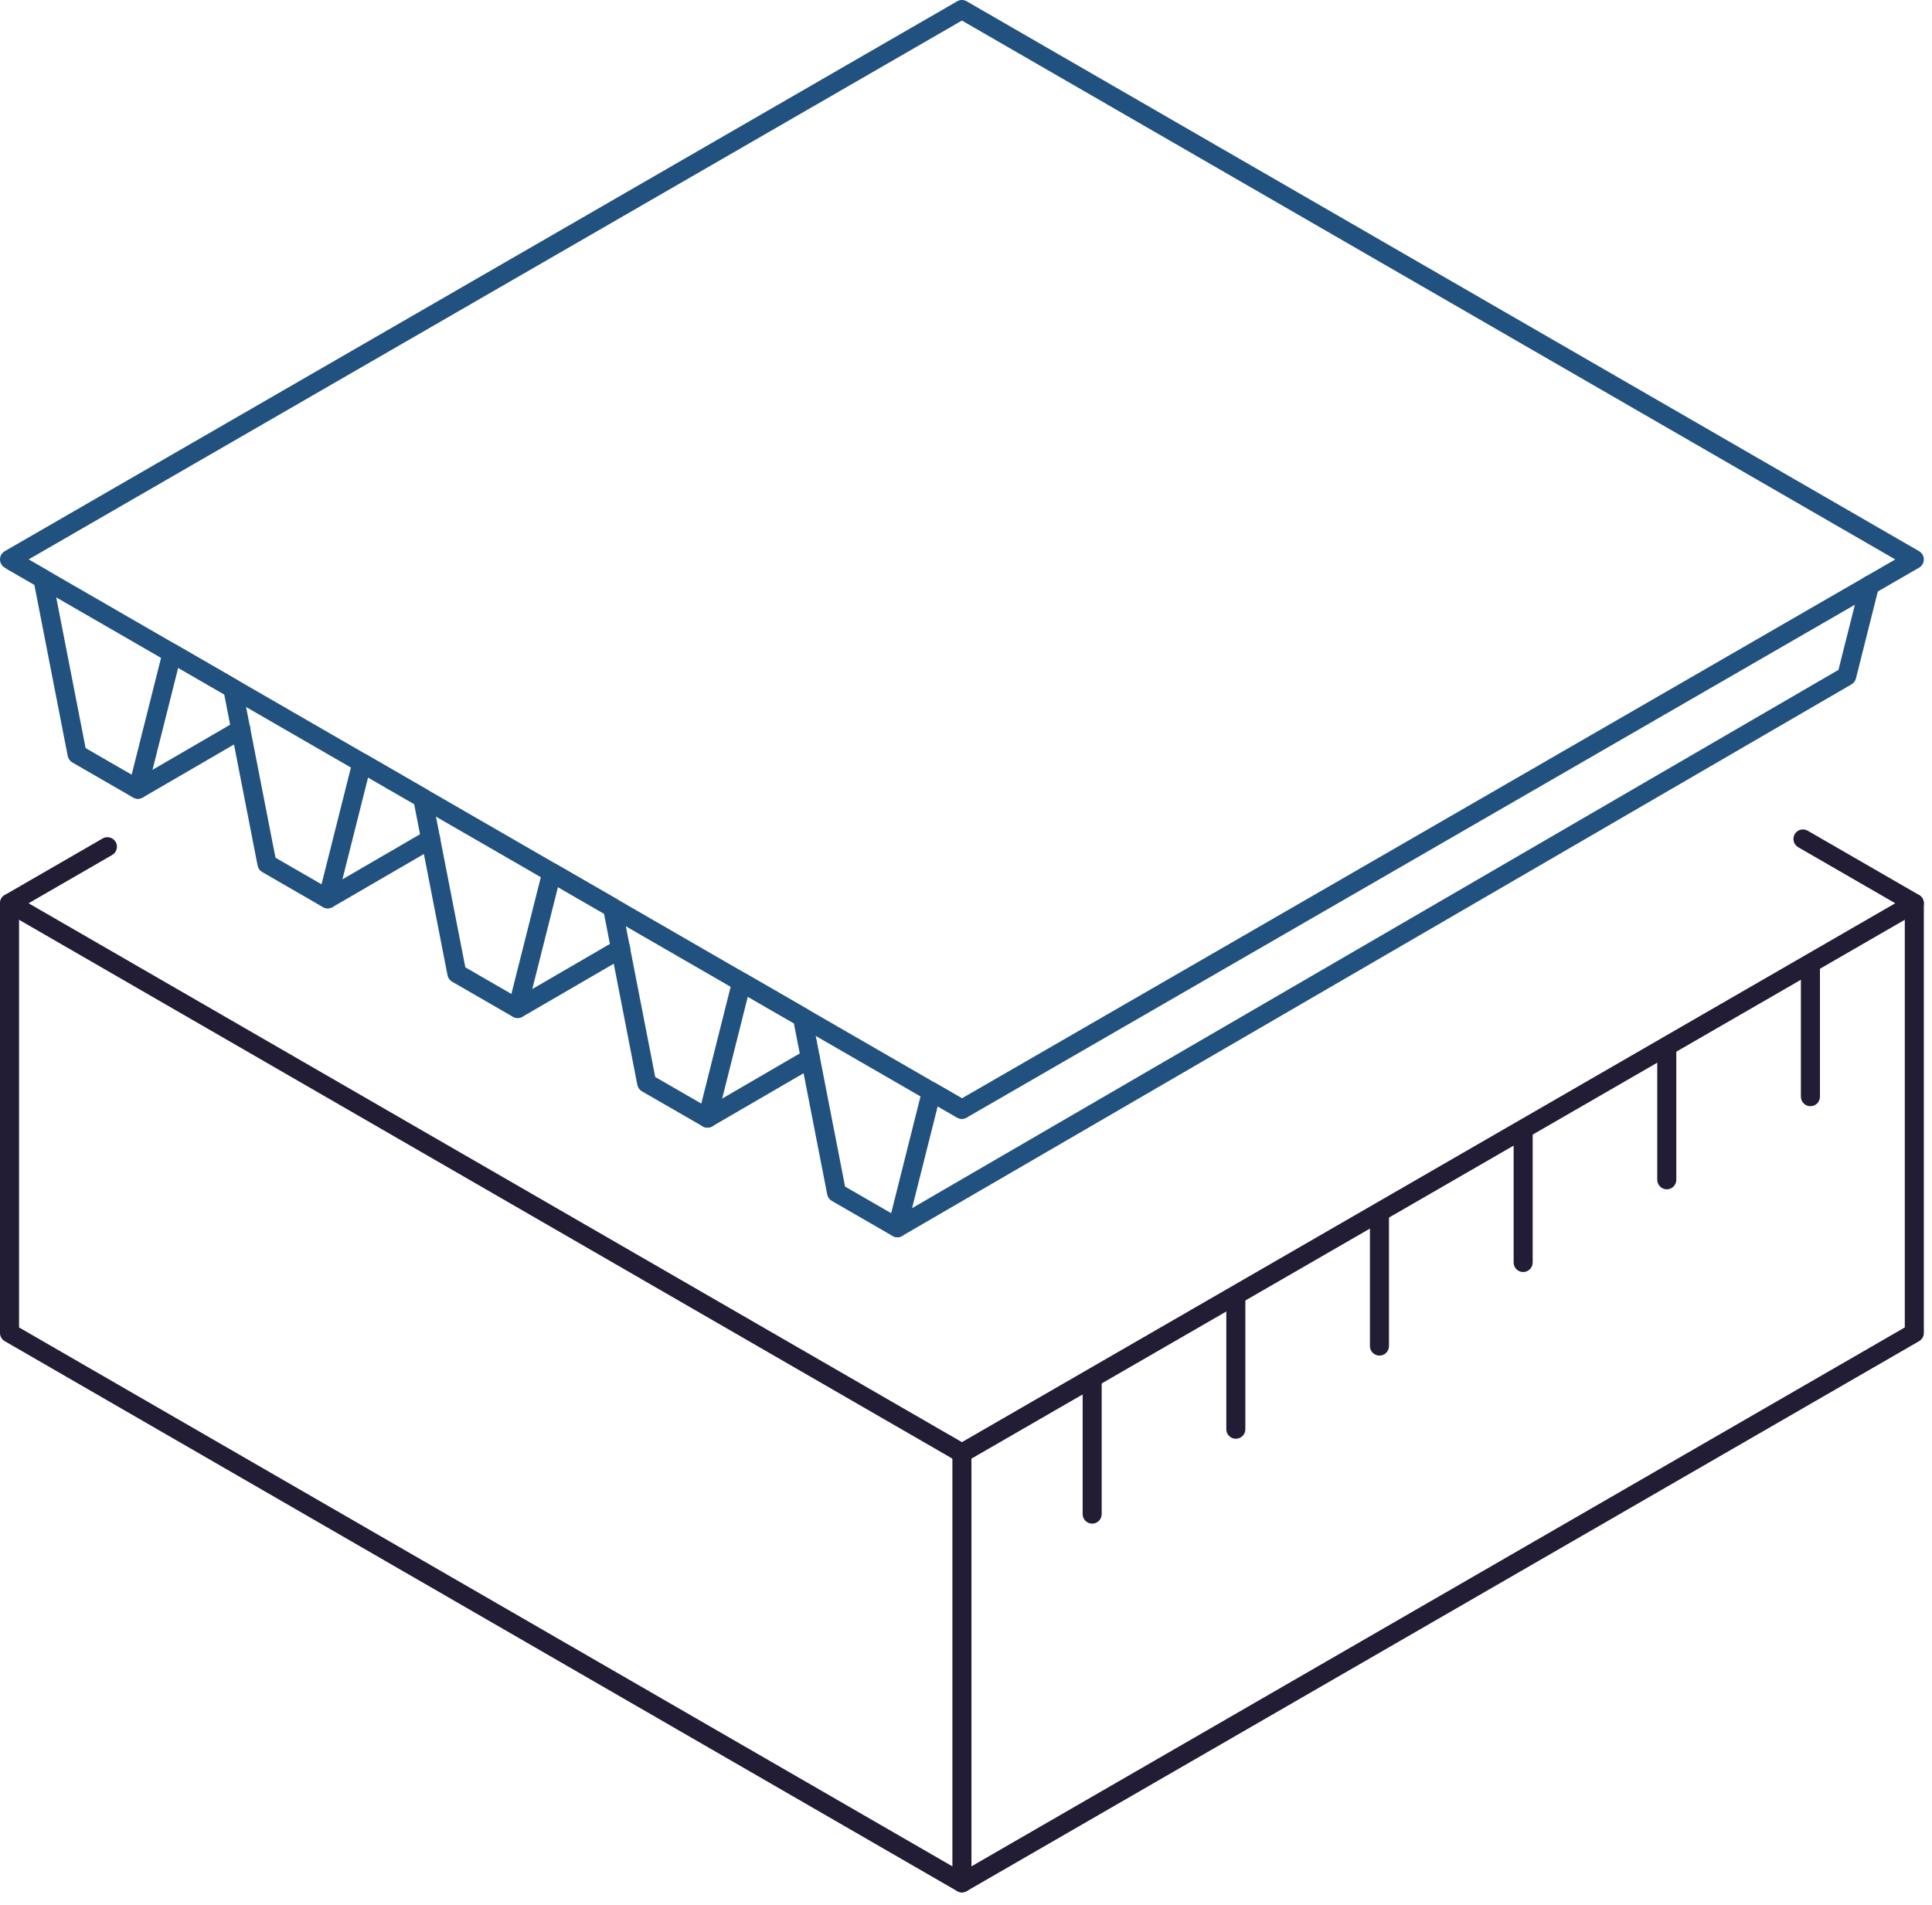 <svg width="142" height="140" viewBox="0 0 142 140" fill="none" xmlns="http://www.w3.org/2000/svg">
<g id="Group 5">
<path id="Fill 165" fill-rule="evenodd" clip-rule="evenodd" d="M70.7 139.084C70.58 139.084 70.459 139.053 70.35 138.992L0.35 98.573C0.132 98.448 0 98.215 0 97.966V66.388C0 66.001 0.314 65.688 0.7 65.688C1.084 65.688 1.4 66.001 1.4 66.388V97.563L70.7 137.575L140 97.563V66.388C140 66.001 140.314 65.688 140.7 65.688C141.084 65.688 141.4 66.001 141.4 66.388V97.966C141.4 98.215 141.266 98.448 141.05 98.573L71.05 138.992C70.938 139.053 70.82 139.084 70.7 139.084Z" fill="#221C35"/>
<path id="Fill 166" fill-rule="evenodd" clip-rule="evenodd" d="M70.7 139.084C70.314 139.084 70 138.77 70 138.384V106.803C70 106.416 70.314 106.103 70.7 106.103C71.084 106.103 71.4 106.416 71.4 106.803V138.384C71.4 138.77 71.084 139.084 70.7 139.084Z" fill="#221C35"/>
<path id="Fill 167" fill-rule="evenodd" clip-rule="evenodd" d="M70.7 107.502C70.58 107.502 70.459 107.472 70.35 107.407L0.35 66.995C0.132 66.869 0 66.636 0 66.387C0 66.138 0.132 65.906 0.35 65.78L7.546 61.624C7.874 61.431 8.302 61.543 8.504 61.882C8.694 62.215 8.579 62.644 8.246 62.837L2.1 66.387L70.7 105.993L139.3 66.387L132.166 62.268C131.832 62.075 131.718 61.647 131.908 61.311C132.101 60.972 132.535 60.863 132.866 61.056L141.05 65.78C141.266 65.906 141.4 66.138 141.4 66.387C141.4 66.636 141.266 66.869 141.05 66.995L71.05 107.407C70.938 107.472 70.82 107.502 70.7 107.502Z" fill="#221C35"/>
<path id="Fill 168" fill-rule="evenodd" clip-rule="evenodd" d="M10.13 58.707C10.01 58.707 9.887 58.673 9.78 58.615L5.314 56.036C5.138 55.935 5.018 55.761 4.978 55.563L2.526 42.985L0.568 41.854C0.235 41.661 0.12 41.235 0.311 40.896C0.507 40.56 0.935 40.448 1.268 40.641L3.503 41.929C3.676 42.03 3.8 42.201 3.839 42.403L6.292 54.983L9.677 56.937L11.964 47.846C12.018 47.633 12.166 47.457 12.37 47.37C12.569 47.286 12.804 47.303 12.992 47.409L15.224 48.697C15.557 48.89 15.672 49.319 15.481 49.652C15.282 49.988 14.848 50.097 14.524 49.909L13.096 49.083L10.808 58.175C10.755 58.391 10.606 58.564 10.402 58.651C10.315 58.687 10.223 58.707 10.13 58.707Z" fill="#21517F"/>
<path id="Fill 169" fill-rule="evenodd" clip-rule="evenodd" d="M24.086 66.763C23.965 66.763 23.845 66.732 23.736 66.67L19.27 64.091C19.096 63.991 18.973 63.817 18.934 63.618L16.481 51.041L14.524 49.909C14.19 49.716 14.076 49.288 14.266 48.952C14.462 48.616 14.896 48.504 15.224 48.697L17.458 49.988C17.632 50.089 17.755 50.259 17.794 50.461L20.247 63.039L23.632 64.993L25.92 55.901C25.973 55.689 26.124 55.509 26.326 55.425C26.524 55.344 26.757 55.355 26.95 55.465L29.179 56.755C29.518 56.949 29.63 57.377 29.436 57.71C29.238 58.043 28.809 58.158 28.479 57.968L27.054 57.139L24.763 66.231C24.713 66.443 24.562 66.62 24.36 66.707C24.27 66.743 24.178 66.763 24.086 66.763Z" fill="#21517F"/>
<path id="Fill 170" fill-rule="evenodd" clip-rule="evenodd" d="M38.041 74.821C37.92 74.821 37.803 74.79 37.691 74.726L33.228 72.15C33.051 72.046 32.928 71.876 32.892 71.677L30.439 59.096L28.479 57.968C28.146 57.775 28.031 57.346 28.224 57.01C28.417 56.672 28.848 56.565 29.179 56.755L31.413 58.044C31.59 58.144 31.713 58.315 31.749 58.514L34.202 71.097L37.587 73.052L39.878 63.96C39.928 63.747 40.079 63.568 40.281 63.484C40.482 63.403 40.715 63.414 40.905 63.523L43.137 64.811C43.473 65.007 43.585 65.436 43.394 65.769C43.196 66.105 42.762 66.211 42.437 66.026L41.009 65.198L38.721 74.289C38.668 74.502 38.517 74.678 38.315 74.765C38.228 74.802 38.136 74.821 38.041 74.821Z" fill="#21517F"/>
<path id="Fill 171" fill-rule="evenodd" clip-rule="evenodd" d="M51.999 82.879C51.878 82.879 51.755 82.846 51.649 82.784L47.18 80.208C47.006 80.105 46.883 79.934 46.844 79.735L44.394 67.152L42.437 66.026C42.104 65.833 41.989 65.404 42.179 65.069C42.375 64.73 42.806 64.621 43.137 64.811L45.371 66.099C45.545 66.203 45.668 66.373 45.707 66.572L48.157 79.155L51.545 81.11L53.83 72.018C53.883 71.805 54.032 71.629 54.236 71.542C54.435 71.458 54.664 71.466 54.858 71.579L57.092 72.867C57.425 73.062 57.54 73.488 57.35 73.824C57.151 74.16 56.717 74.266 56.392 74.082L54.961 73.256L52.676 82.347C52.623 82.56 52.475 82.737 52.27 82.823C52.184 82.86 52.091 82.879 51.999 82.879Z" fill="#21517F"/>
<path id="Fill 172" fill-rule="evenodd" clip-rule="evenodd" d="M65.954 90.935C65.834 90.935 65.713 90.901 65.604 90.84L61.135 88.261C60.962 88.16 60.838 87.989 60.799 87.791L58.349 75.21L56.392 74.082C56.059 73.889 55.944 73.457 56.134 73.124C56.33 72.785 56.764 72.676 57.092 72.867L59.326 74.157C59.503 74.261 59.623 74.432 59.662 74.631L62.112 87.211L65.5 89.165L67.785 80.074C67.838 79.861 67.99 79.685 68.191 79.598C68.39 79.511 68.622 79.528 68.816 79.634L71.05 80.925C71.383 81.121 71.498 81.549 71.305 81.883C71.106 82.216 70.678 82.325 70.35 82.14L68.919 81.311L66.632 90.403C66.581 90.616 66.43 90.792 66.228 90.879C66.142 90.915 66.046 90.935 65.954 90.935Z" fill="#21517F"/>
<path id="Fill 173" fill-rule="evenodd" clip-rule="evenodd" d="M2.1 41.117L70.7 80.723L139.3 41.117L70.7 1.511L2.1 41.117ZM70.7 82.233C70.58 82.233 70.459 82.202 70.35 82.14L0.35 41.722C0.132 41.596 0 41.364 0 41.117C0 40.868 0.132 40.636 0.35 40.51L70.35 0.095C70.568 -0.032 70.829 -0.032 71.05 0.095L141.05 40.51C141.266 40.636 141.4 40.868 141.4 41.117C141.4 41.364 141.266 41.596 141.05 41.722L71.05 82.14C70.938 82.202 70.82 82.233 70.7 82.233Z" fill="#21517F"/>
<path id="Fill 174" fill-rule="evenodd" clip-rule="evenodd" d="M65.954 90.935C65.713 90.935 65.478 90.809 65.349 90.588C65.156 90.249 65.268 89.823 65.601 89.63L135.125 49.234L136.735 42.845C136.828 42.47 137.194 42.223 137.581 42.335C137.959 42.428 138.186 42.809 138.09 43.184L136.41 49.862C136.366 50.044 136.248 50.203 136.086 50.296L66.307 90.837C66.195 90.904 66.074 90.935 65.954 90.935Z" fill="#21517F"/>
<path id="Fill 175" fill-rule="evenodd" clip-rule="evenodd" d="M51.999 82.879C51.758 82.879 51.523 82.753 51.394 82.532C51.201 82.193 51.313 81.768 51.646 81.575L59.209 77.176C59.545 76.977 59.97 77.094 60.166 77.428C60.36 77.764 60.248 78.192 59.914 78.385L52.352 82.781C52.24 82.849 52.119 82.879 51.999 82.879Z" fill="#21517F"/>
<path id="Fill 176" fill-rule="evenodd" clip-rule="evenodd" d="M38.055 74.821C37.814 74.821 37.579 74.695 37.453 74.474C37.257 74.138 37.369 73.709 37.702 73.516L45.27 69.12C45.603 68.918 46.032 69.036 46.225 69.369C46.421 69.708 46.309 70.134 45.973 70.327L38.407 74.726C38.295 74.79 38.175 74.821 38.055 74.821Z" fill="#21517F"/>
<path id="Fill 177" fill-rule="evenodd" clip-rule="evenodd" d="M24.091 66.762C23.85 66.762 23.615 66.636 23.486 66.415C23.293 66.079 23.405 65.651 23.738 65.458L31.304 61.064C31.637 60.863 32.068 60.98 32.262 61.314C32.455 61.652 32.343 62.078 32.01 62.271L24.444 66.667C24.332 66.732 24.212 66.762 24.091 66.762Z" fill="#21517F"/>
<path id="Fill 178" fill-rule="evenodd" clip-rule="evenodd" d="M10.147 58.707C9.906 58.707 9.671 58.581 9.542 58.359C9.346 58.023 9.458 57.595 9.794 57.402L17.36 53.006C17.693 52.807 18.122 52.922 18.318 53.258C18.511 53.594 18.399 54.02 18.066 54.213L10.5 58.611C10.385 58.676 10.268 58.707 10.147 58.707Z" fill="#21517F"/>
<path id="Fill 179" fill-rule="evenodd" clip-rule="evenodd" d="M80.273 111.983C79.89 111.983 79.573 111.669 79.573 111.283V101.597C79.573 101.211 79.89 100.897 80.273 100.897C80.66 100.897 80.973 101.211 80.973 101.597V111.283C80.973 111.669 80.66 111.983 80.273 111.983Z" fill="#221C35"/>
<path id="Fill 180" fill-rule="evenodd" clip-rule="evenodd" d="M90.832 105.744C90.446 105.744 90.132 105.428 90.132 105.044V95.356C90.132 94.97 90.446 94.656 90.832 94.656C91.218 94.656 91.532 94.97 91.532 95.356V105.044C91.532 105.428 91.218 105.744 90.832 105.744Z" fill="#221C35"/>
<path id="Fill 181" fill-rule="evenodd" clip-rule="evenodd" d="M101.388 99.632C101.004 99.632 100.688 99.318 100.688 98.932V89.246C100.688 88.86 101.004 88.546 101.388 88.546C101.774 88.546 102.088 88.86 102.088 89.246V98.932C102.088 99.318 101.774 99.632 101.388 99.632Z" fill="#221C35"/>
<path id="Fill 182" fill-rule="evenodd" clip-rule="evenodd" d="M111.95 93.491C111.563 93.491 111.25 93.175 111.25 92.791V83.103C111.25 82.717 111.563 82.403 111.95 82.403C112.336 82.403 112.65 82.717 112.65 83.103V92.791C112.65 93.175 112.336 93.491 111.95 93.491Z" fill="#221C35"/>
<path id="Fill 183" fill-rule="evenodd" clip-rule="evenodd" d="M122.506 87.412C122.122 87.412 121.806 87.096 121.806 86.712V77.027C121.806 76.641 122.122 76.327 122.506 76.327C122.892 76.327 123.206 76.641 123.206 77.027V86.712C123.206 87.096 122.892 87.412 122.506 87.412Z" fill="#221C35"/>
<path id="Fill 184" fill-rule="evenodd" clip-rule="evenodd" d="M133.064 81.303C132.678 81.303 132.364 80.989 132.364 80.603V70.915C132.364 70.528 132.678 70.215 133.064 70.215C133.451 70.215 133.764 70.528 133.764 70.915V80.603C133.764 80.989 133.451 81.303 133.064 81.303Z" fill="#221C35"/>
</g>
</svg>
